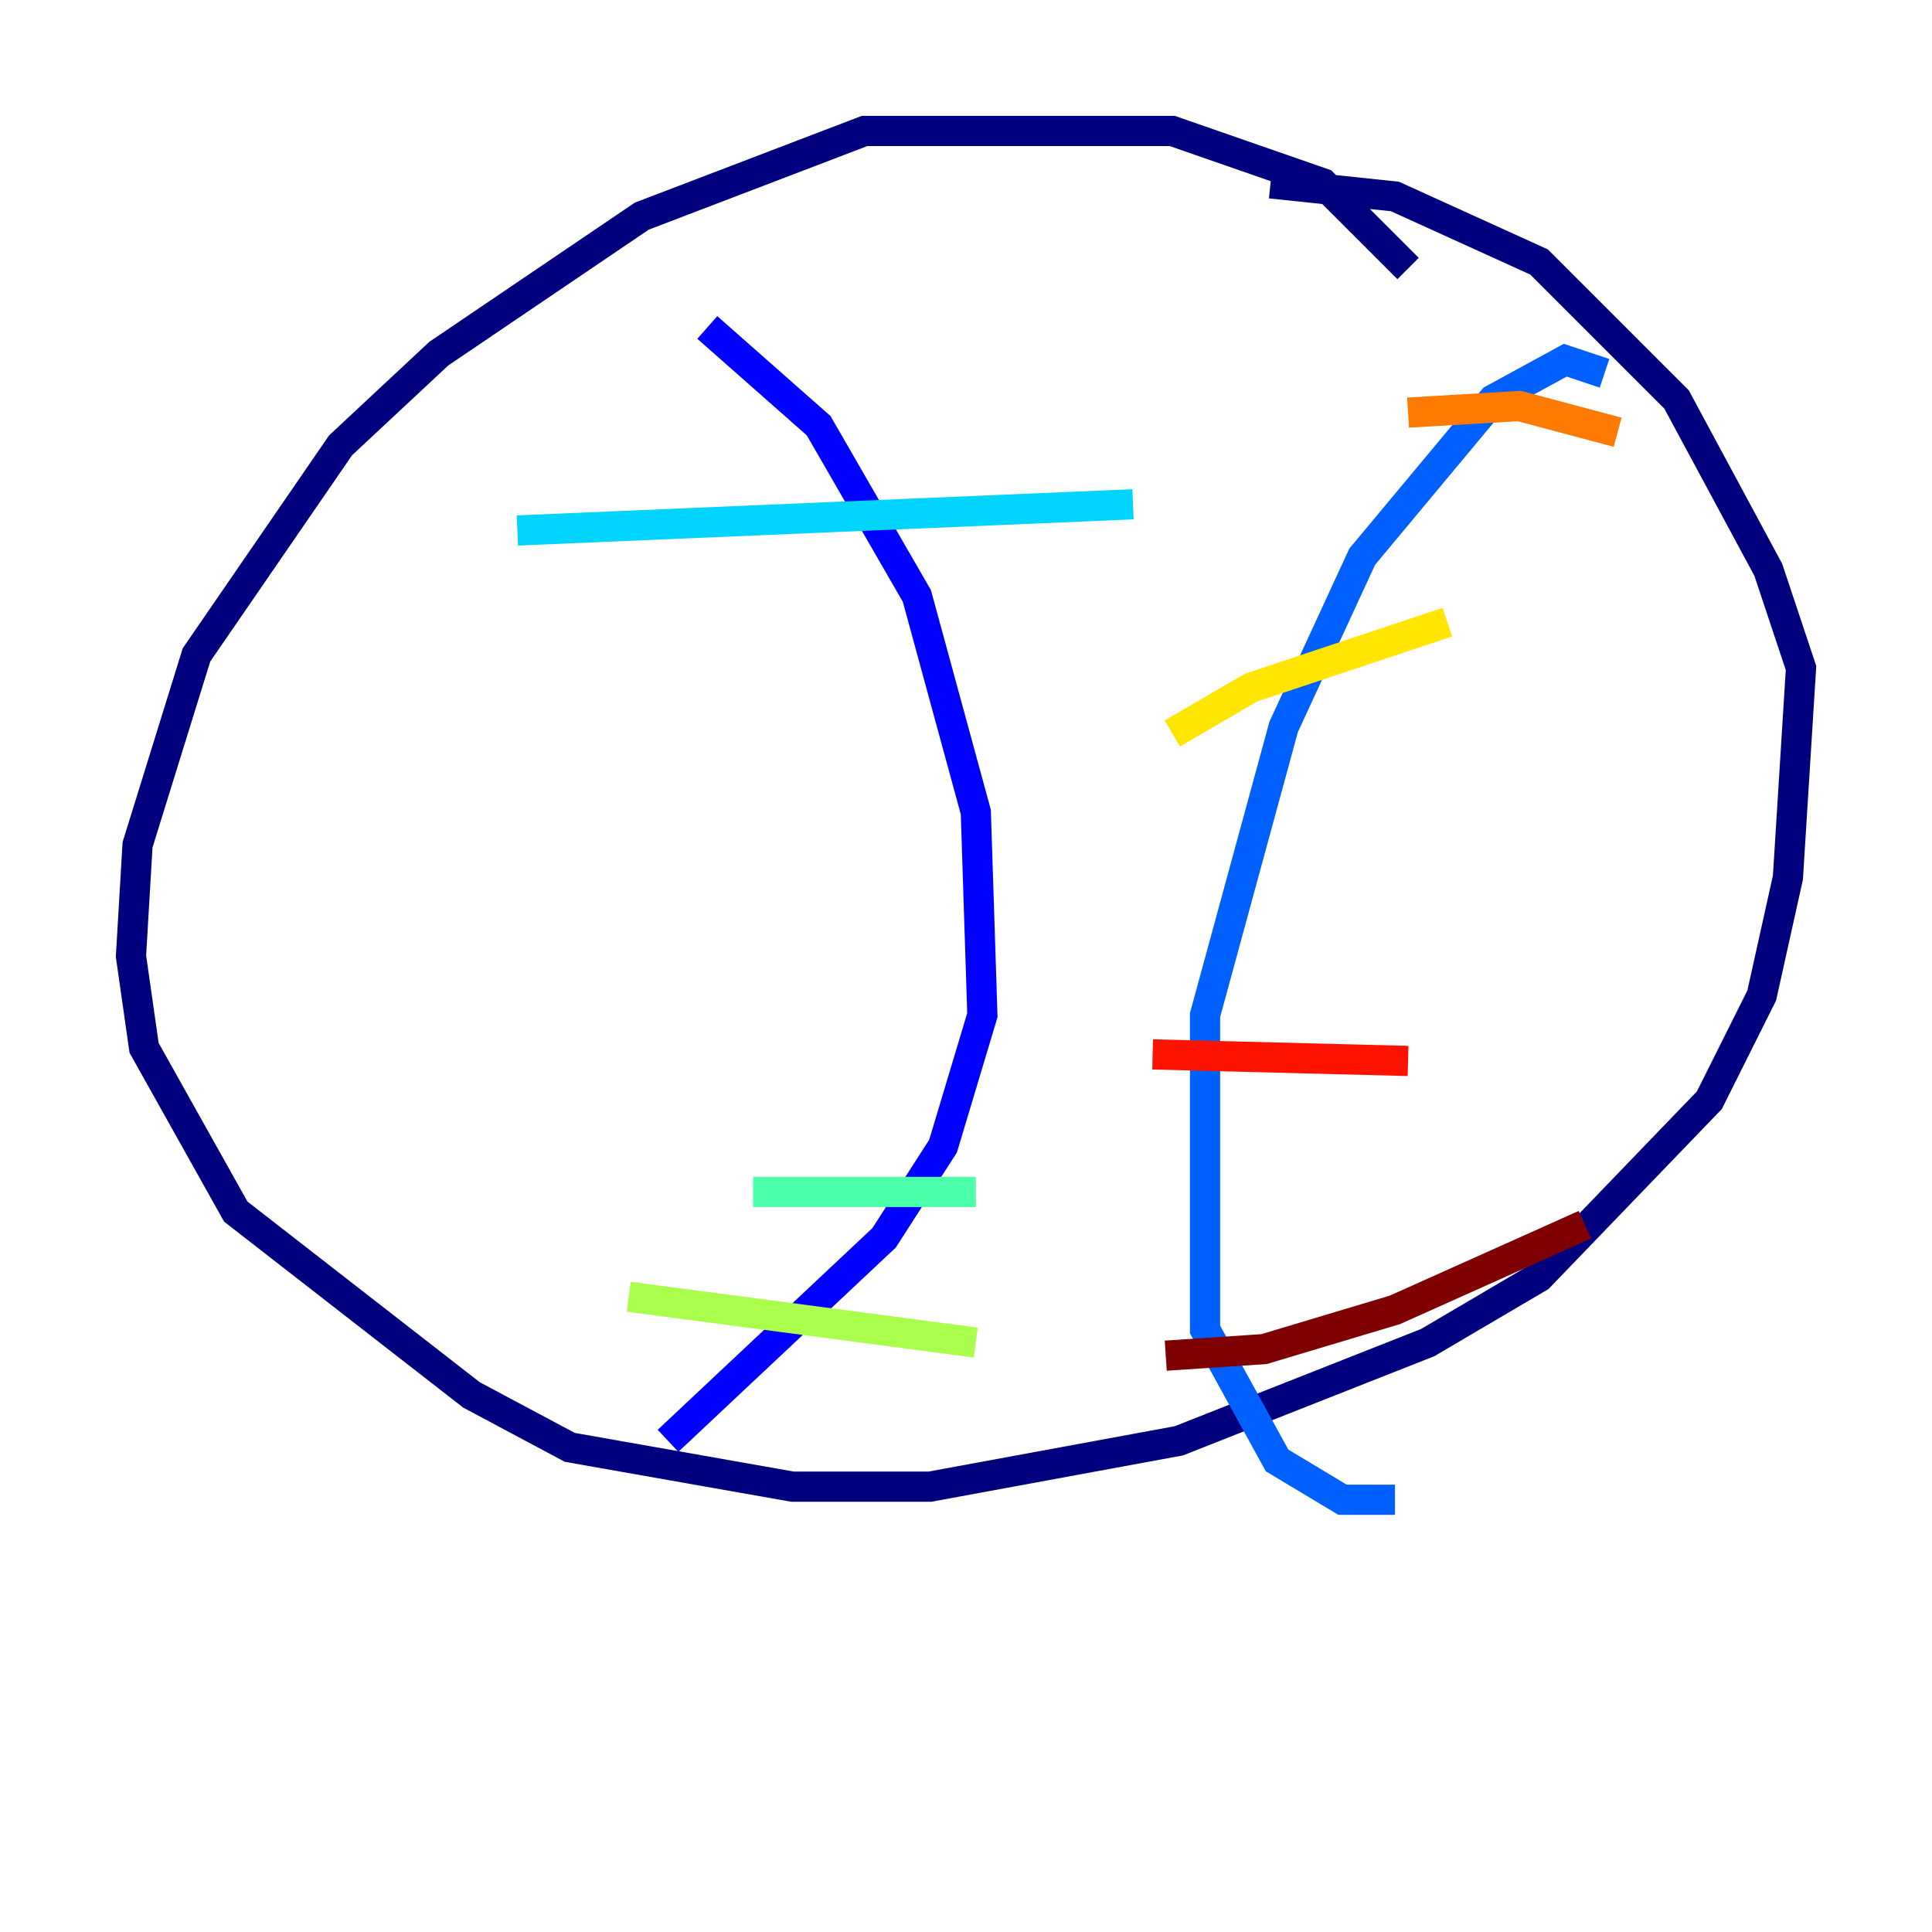 <?xml version="1.0" encoding="utf-8" ?>
<svg baseProfile="tiny" height="128" version="1.2" viewBox="0,0,128,128" width="128" xmlns="http://www.w3.org/2000/svg" xmlns:ev="http://www.w3.org/2001/xml-events" xmlns:xlink="http://www.w3.org/1999/xlink"><defs /><polyline fill="none" points="93.288,17.79 87.647,12.149 77.668,8.678 57.275,8.678 42.522,14.319 29.071,23.43 22.563,29.505 13.017,43.39 9.112,55.973 8.678,63.349 9.546,69.424 15.62,80.271 31.241,92.42 37.749,95.891 52.502,98.495 61.614,98.495 78.102,95.458 94.59,88.949 101.966,84.61 113.248,72.895 116.719,65.953 118.454,58.142 119.322,44.258 117.153,37.749 111.078,26.468 101.966,17.356 92.42,13.017 84.176,12.149" stroke="#00007f" stroke-width="2" /><polyline fill="none" points="46.861,21.695 54.237,28.203 60.746,39.485 64.651,53.803 65.085,67.254 62.481,75.932 58.576,82.007 44.258,95.458" stroke="#0000fe" stroke-width="2" /><polyline fill="none" points="106.305,24.732 103.702,23.864 98.929,26.468 90.251,36.881 85.044,48.163 79.837,67.254 79.837,88.081 84.61,96.759 88.949,99.363 92.42,99.363" stroke="#0060ff" stroke-width="2" /><polyline fill="none" points="34.278,35.146 75.064,33.41" stroke="#00d4ff" stroke-width="2" /><polyline fill="none" points="49.898,78.969 64.651,78.969" stroke="#4cffaa" stroke-width="2" /><polyline fill="none" points="41.654,85.912 64.651,88.949" stroke="#aaff4c" stroke-width="2" /><polyline fill="none" points="77.668,48.597 82.875,45.559 95.891,41.22" stroke="#ffe500" stroke-width="2" /><polyline fill="none" points="93.288,27.336 100.664,26.902 107.173,28.637" stroke="#ff7a00" stroke-width="2" /><polyline fill="none" points="76.366,69.858 93.288,70.291" stroke="#fe1200" stroke-width="2" /><polyline fill="none" points="77.234,89.817 83.742,89.383 92.42,86.78 105.003,81.139" stroke="#7f0000" stroke-width="2" /></svg>